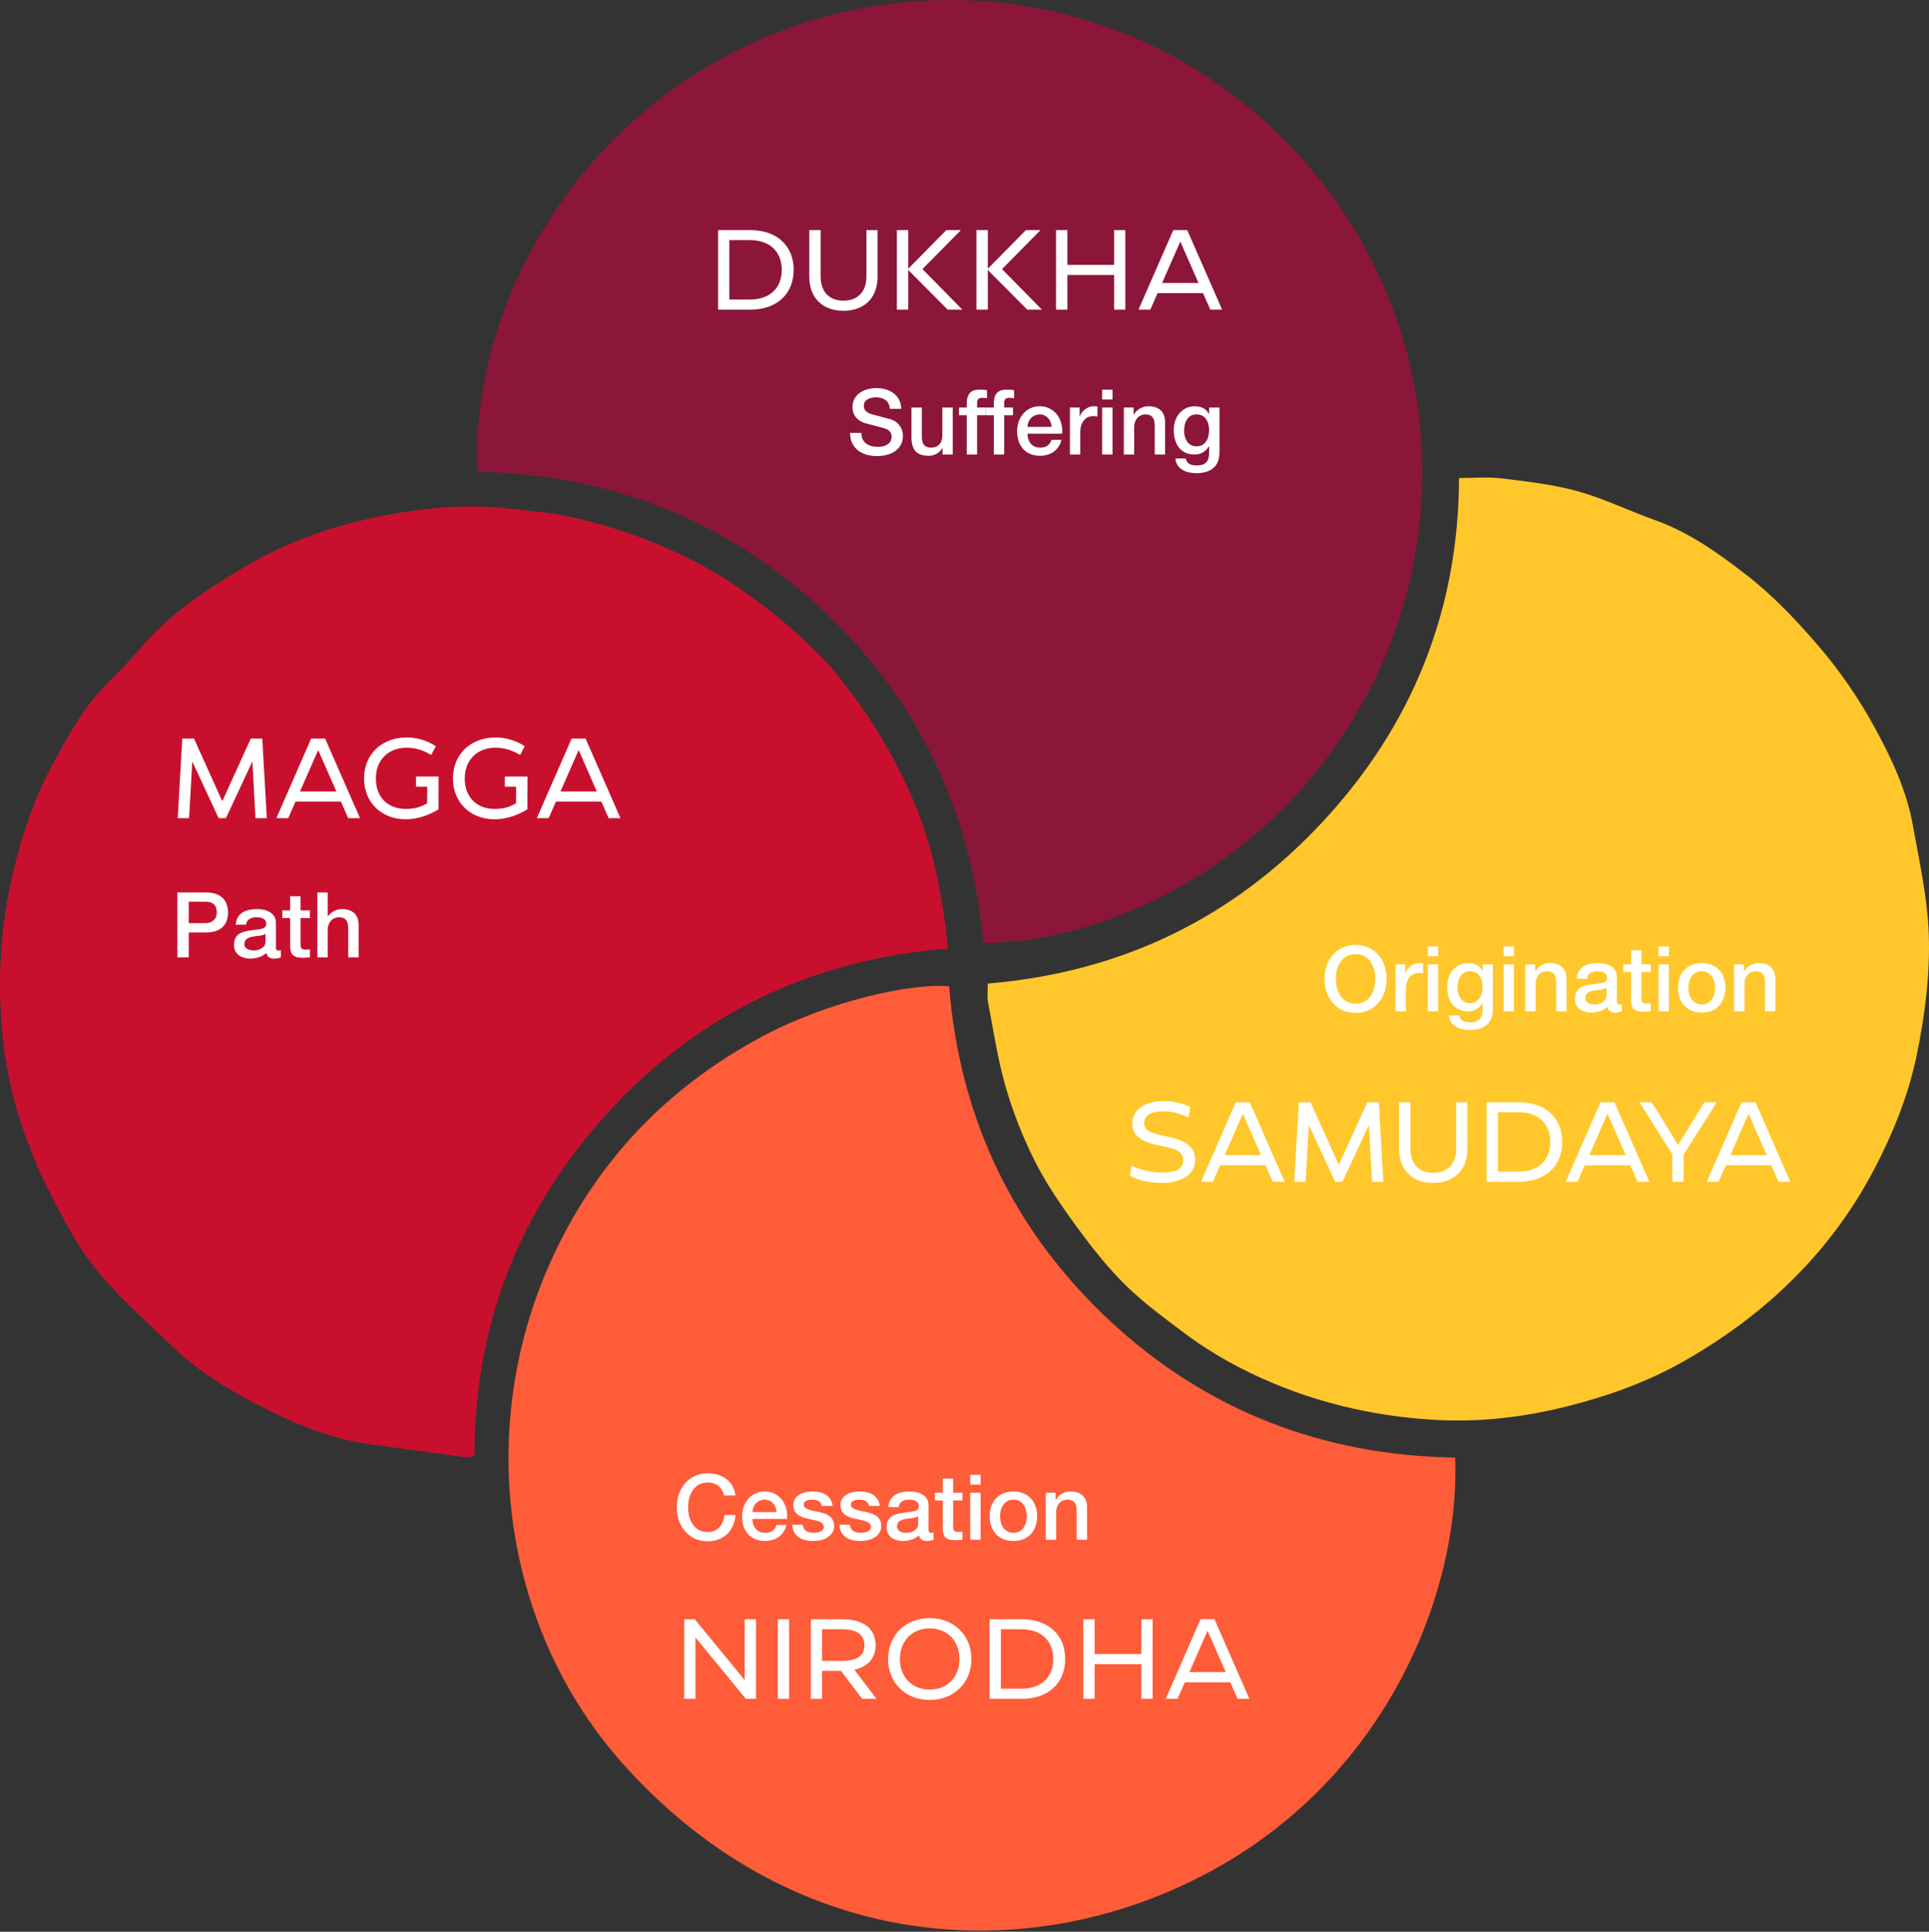 <svg width="679" height="680" viewBox="0 0 679 680" fill="none" xmlns="http://www.w3.org/2000/svg">
<rect x="0" y="0" width="679" height="680" fill="#333333" stroke="none"/>
<path d="M167.03 512.321C165.981 512.584 165.031 513.108 164.168 512.994C152.905 511.52 141.651 509.946 130.392 508.409C116.362 506.501 103.386 501.106 91.078 494.68C80.631 489.227 70.35 483.188 61.625 474.82C49.055 462.774 35.583 451.583 26.518 436.408C22.306 429.352 18.628 421.967 14.94 414.611C13.099 410.938 11.773 407.007 10.241 403.162C3.768 387.032 0.7 370.159 0.114 352.904C-0.439 337.7 1.024 322.49 4.464 307.67C7.742 293.554 12.402 280.082 19.32 267.521C24.448 258.213 29.629 248.758 37.314 241.078C41.66 236.732 45.901 232.271 49.923 227.61C60.084 215.775 72.822 207.412 86.098 199.545C99.594 191.55 114.13 186.121 129.185 182.767C146.064 179.013 163.362 176.976 180.808 179.218C186.632 179.967 192.553 180.234 198.292 181.408C212.261 184.251 225.843 188.746 238.751 194.798C257.923 203.772 274.215 216.38 289.047 231.131C292.658 234.728 295.759 238.864 298.874 242.924C306.896 253.438 313.747 264.795 319.306 276.795C327.774 294.856 331.772 313.828 333.651 333.893C286.747 337.595 246.77 356.315 215.089 390.477C183.56 424.457 166.987 465.231 167.03 512.321Z" fill="#C8102E"/>
<path d="M334.094 347.194C337.782 393.731 356.84 433.512 390.926 465.179C424.839 496.665 465.876 512.407 512.226 513.08C513.963 560.537 488.331 623.8 428.489 657.427C365.933 692.577 281.179 689.676 219.696 621.386C177.515 574.529 166.772 504.278 193.783 444.17C209.597 409.011 234.867 382.629 268.771 364.597C292.032 352.255 321.142 345.958 334.094 347.194Z" fill="#FF5C39"/>
<path d="M168.103 166.046C165.446 114.758 196.297 48.862 260.175 17.386C324.158 -14.142 400.744 -2.311 451.822 48.982C505.729 103.146 513.439 180.935 482.683 241.669C450.501 305.213 388.03 331.942 346.145 331.975C341.851 285.749 323.389 246.23 289.199 214.42C255.008 182.609 214.382 167.081 168.103 166.046Z" fill="#8B1639"/>
<path d="M347.7 346.22C394.928 342.28 434.285 323.031 465.8 289.041C497.19 255.17 513.433 214.692 513.572 168.279C518.848 168.279 523.662 167.802 528.361 168.379C537.367 169.495 546.489 170.473 555.214 172.883C564.517 175.459 573.313 179.8 582.444 183.044C594.371 187.27 604.599 194.56 614.321 202.054C624.225 209.687 633.022 219.042 641.151 228.617C648.267 237.109 654.524 246.284 659.832 256.009C665.805 266.829 671.091 278.211 673.314 290.543C675.608 303.252 678.475 316.032 678.924 328.856C679.401 343.038 677.588 357.245 674.692 371.347C671.72 385.83 666.172 399.293 659.469 412.059C652.504 425.271 643.681 437.416 633.27 448.124C621.267 460.527 607.738 470.608 592.825 479.104C579.773 486.536 565.8 491.507 551.321 495.133C536.027 498.949 520.413 500.734 504.675 499.794C485.368 498.644 466.544 494.546 448.688 487.142C437.396 482.462 426.543 476.561 416.725 469.138C409.741 463.891 402.599 458.667 396.374 452.575C390.239 446.578 384.815 439.761 379.725 432.83C374.248 425.368 368.862 417.702 364.654 409.502C360.284 400.95 356.73 392.005 354.04 382.787C351.178 372.974 349.708 362.75 347.767 352.68C347.395 350.791 347.7 348.792 347.7 346.22Z" fill="#FFC72C"/>
<path d="M303.212 152.384C303.212 153.259 303.362 154.005 303.66 154.624C303.959 155.243 304.375 155.755 304.908 156.16C305.442 156.544 306.05 156.832 306.732 157.024C307.436 157.195 308.194 157.28 309.004 157.28C309.879 157.28 310.626 157.184 311.244 156.992C311.863 156.779 312.364 156.512 312.748 156.192C313.132 155.872 313.41 155.509 313.58 155.104C313.751 154.677 313.836 154.251 313.836 153.824C313.836 152.949 313.634 152.309 313.228 151.904C312.844 151.477 312.418 151.179 311.948 151.008C311.138 150.709 310.188 150.432 309.1 150.176C308.034 149.899 306.711 149.547 305.132 149.12C304.151 148.864 303.33 148.533 302.668 148.128C302.028 147.701 301.516 147.232 301.132 146.72C300.748 146.208 300.471 145.664 300.3 145.088C300.151 144.512 300.076 143.925 300.076 143.328C300.076 142.176 300.311 141.184 300.78 140.352C301.271 139.499 301.911 138.795 302.7 138.24C303.49 137.685 304.386 137.28 305.388 137.024C306.391 136.747 307.404 136.608 308.428 136.608C309.623 136.608 310.743 136.768 311.788 137.088C312.855 137.387 313.783 137.845 314.572 138.464C315.383 139.083 316.023 139.851 316.492 140.768C316.962 141.664 317.196 142.709 317.196 143.904H313.196C313.09 142.432 312.588 141.397 311.692 140.8C310.796 140.181 309.655 139.872 308.268 139.872C307.799 139.872 307.319 139.925 306.828 140.032C306.338 140.117 305.89 140.277 305.484 140.512C305.079 140.725 304.738 141.024 304.46 141.408C304.204 141.792 304.076 142.272 304.076 142.848C304.076 143.659 304.322 144.299 304.812 144.768C305.324 145.216 305.986 145.557 306.796 145.792C306.882 145.813 307.212 145.909 307.788 146.08C308.386 146.229 309.047 146.4 309.772 146.592C310.498 146.784 311.202 146.976 311.884 147.168C312.588 147.339 313.09 147.467 313.388 147.552C314.135 147.787 314.786 148.107 315.34 148.512C315.895 148.917 316.354 149.387 316.716 149.92C317.1 150.432 317.378 150.987 317.548 151.584C317.74 152.181 317.836 152.779 317.836 153.376C317.836 154.656 317.57 155.755 317.036 156.672C316.524 157.568 315.842 158.304 314.988 158.88C314.135 159.456 313.164 159.872 312.076 160.128C310.988 160.405 309.879 160.544 308.748 160.544C307.447 160.544 306.22 160.384 305.068 160.064C303.916 159.744 302.914 159.253 302.06 158.592C301.207 157.931 300.524 157.088 300.012 156.064C299.5 155.019 299.234 153.792 299.212 152.384H303.212ZM335.354 160H331.77V157.696H331.706C331.258 158.528 330.586 159.2 329.69 159.712C328.816 160.203 327.92 160.448 327.002 160.448C324.826 160.448 323.248 159.915 322.266 158.848C321.306 157.76 320.826 156.128 320.826 153.952V143.456H324.474V153.6C324.474 155.051 324.752 156.075 325.306 156.672C325.861 157.269 326.64 157.568 327.642 157.568C328.41 157.568 329.05 157.451 329.562 157.216C330.074 156.981 330.49 156.672 330.81 156.288C331.13 155.883 331.354 155.403 331.482 154.848C331.632 154.293 331.706 153.696 331.706 153.056V143.456H335.354V160ZM337.569 143.456H340.289V142.08C340.289 141.035 340.417 140.192 340.673 139.552C340.929 138.891 341.271 138.389 341.697 138.048C342.124 137.685 342.604 137.451 343.137 137.344C343.692 137.216 344.268 137.152 344.865 137.152C346.039 137.152 346.892 137.227 347.425 137.376V140.224C347.191 140.16 346.935 140.117 346.657 140.096C346.401 140.053 346.092 140.032 345.729 140.032C345.239 140.032 344.812 140.149 344.449 140.384C344.108 140.619 343.937 141.077 343.937 141.76V143.456H347.041V146.176H343.937V160H340.289V146.176H337.569V143.456ZM347.101 143.456H349.821V142.08C349.821 141.035 349.949 140.192 350.205 139.552C350.461 138.891 350.802 138.389 351.229 138.048C351.655 137.685 352.135 137.451 352.669 137.344C353.223 137.216 353.799 137.152 354.397 137.152C355.57 137.152 356.423 137.227 356.957 137.376V140.224C356.722 140.16 356.466 140.117 356.189 140.096C355.933 140.053 355.623 140.032 355.26 140.032C354.77 140.032 354.343 140.149 353.981 140.384C353.639 140.619 353.469 141.077 353.469 141.76V143.456H356.573V146.176H353.469V160H349.821V146.176H347.101V143.456ZM370.186 150.272C370.144 149.696 370.016 149.141 369.802 148.608C369.61 148.075 369.333 147.616 368.97 147.232C368.629 146.827 368.202 146.507 367.69 146.272C367.2 146.016 366.645 145.888 366.026 145.888C365.386 145.888 364.8 146.005 364.266 146.24C363.754 146.453 363.306 146.763 362.922 147.168C362.56 147.552 362.261 148.011 362.026 148.544C361.813 149.077 361.696 149.653 361.674 150.272H370.186ZM361.674 152.672C361.674 153.312 361.76 153.931 361.93 154.528C362.122 155.125 362.4 155.648 362.762 156.096C363.125 156.544 363.584 156.907 364.138 157.184C364.693 157.44 365.354 157.568 366.122 157.568C367.189 157.568 368.042 157.344 368.682 156.896C369.344 156.427 369.834 155.733 370.154 154.816H373.61C373.418 155.712 373.088 156.512 372.618 157.216C372.149 157.92 371.584 158.517 370.922 159.008C370.261 159.477 369.514 159.829 368.682 160.064C367.872 160.32 367.018 160.448 366.122 160.448C364.821 160.448 363.669 160.235 362.666 159.808C361.664 159.381 360.81 158.784 360.106 158.016C359.424 157.248 358.901 156.331 358.538 155.264C358.197 154.197 358.026 153.024 358.026 151.744C358.026 150.571 358.208 149.461 358.57 148.416C358.954 147.349 359.488 146.421 360.17 145.632C360.874 144.821 361.717 144.181 362.698 143.712C363.68 143.243 364.789 143.008 366.026 143.008C367.328 143.008 368.49 143.285 369.514 143.84C370.56 144.373 371.424 145.088 372.106 145.984C372.789 146.88 373.28 147.915 373.578 149.088C373.898 150.24 373.984 151.435 373.834 152.672H361.674ZM376.608 143.456H380.032V146.656H380.096C380.202 146.208 380.405 145.771 380.704 145.344C381.024 144.917 381.397 144.533 381.824 144.192C382.272 143.829 382.762 143.541 383.296 143.328C383.829 143.115 384.373 143.008 384.928 143.008C385.354 143.008 385.642 143.019 385.792 143.04C385.962 143.061 386.133 143.083 386.304 143.104V146.624C386.048 146.581 385.781 146.549 385.504 146.528C385.248 146.485 384.992 146.464 384.736 146.464C384.117 146.464 383.53 146.592 382.976 146.848C382.442 147.083 381.973 147.445 381.568 147.936C381.162 148.405 380.842 148.992 380.608 149.696C380.373 150.4 380.256 151.211 380.256 152.128V160H376.608V143.456ZM387.954 137.152H391.602V140.608H387.954V137.152ZM387.954 143.456H391.602V160H387.954V143.456ZM395.576 143.456H399.032V145.888L399.096 145.952C399.651 145.035 400.376 144.32 401.272 143.808C402.168 143.275 403.16 143.008 404.248 143.008C406.062 143.008 407.491 143.477 408.536 144.416C409.582 145.355 410.104 146.763 410.104 148.64V160H406.456V149.6C406.414 148.299 406.136 147.36 405.624 146.784C405.112 146.187 404.312 145.888 403.224 145.888C402.606 145.888 402.051 146.005 401.56 146.24C401.07 146.453 400.654 146.763 400.312 147.168C399.971 147.552 399.704 148.011 399.512 148.544C399.32 149.077 399.224 149.643 399.224 150.24V160H395.576V143.456ZM429.247 159.136C429.247 161.632 428.543 163.488 427.135 164.704C425.749 165.941 423.743 166.56 421.119 166.56C420.287 166.56 419.445 166.475 418.591 166.304C417.759 166.133 416.991 165.845 416.287 165.44C415.605 165.035 415.029 164.501 414.559 163.84C414.09 163.179 413.813 162.368 413.727 161.408H417.375C417.482 161.92 417.663 162.336 417.919 162.656C418.175 162.976 418.474 163.221 418.815 163.392C419.178 163.584 419.573 163.701 419.999 163.744C420.426 163.808 420.874 163.84 421.343 163.84C422.815 163.84 423.893 163.477 424.575 162.752C425.258 162.027 425.599 160.981 425.599 159.616V157.088H425.535C425.023 158.005 424.319 158.72 423.423 159.232C422.549 159.744 421.599 160 420.575 160C419.253 160 418.122 159.776 417.183 159.328C416.266 158.859 415.498 158.229 414.879 157.44C414.282 156.629 413.845 155.701 413.567 154.656C413.29 153.611 413.151 152.491 413.151 151.296C413.151 150.187 413.322 149.131 413.663 148.128C414.005 147.125 414.495 146.251 415.135 145.504C415.775 144.736 416.554 144.128 417.471 143.68C418.41 143.232 419.466 143.008 420.639 143.008C421.685 143.008 422.645 143.232 423.519 143.68C424.394 144.107 425.066 144.789 425.535 145.728H425.599V143.456H429.247V159.136ZM421.151 157.12C421.962 157.12 422.645 156.96 423.199 156.64C423.775 156.299 424.234 155.861 424.575 155.328C424.938 154.773 425.194 154.155 425.343 153.472C425.514 152.768 425.599 152.064 425.599 151.36C425.599 150.656 425.514 149.973 425.343 149.312C425.173 148.651 424.906 148.064 424.543 147.552C424.202 147.04 423.743 146.635 423.167 146.336C422.613 146.037 421.941 145.888 421.151 145.888C420.341 145.888 419.658 146.059 419.103 146.4C418.549 146.741 418.101 147.189 417.759 147.744C417.418 148.277 417.173 148.896 417.023 149.6C416.874 150.283 416.799 150.965 416.799 151.648C416.799 152.331 416.885 153.003 417.055 153.664C417.226 154.304 417.482 154.88 417.823 155.392C418.186 155.904 418.634 156.32 419.167 156.64C419.722 156.96 420.383 157.12 421.151 157.12Z" fill="white"/>
<path d="M264.13 109C273.41 109 279.37 103.52 279.37 94.96C279.37 86.48 273.41 81 264.13 81H252.77V109H264.13ZM256.73 84.52H263.93C270.85 84.52 275.17 88.44 275.17 95C275.17 101.52 270.85 105.44 263.97 105.44H256.73V84.52ZM296.898 109.4C304.298 109.4 308.898 104.84 308.898 97.4V81H304.978V97.28C304.978 102.76 301.858 105.84 296.898 105.84C291.898 105.84 288.858 102.76 288.858 97.28V81H284.858V97.4C284.858 104.84 289.538 109.4 296.898 109.4ZM324.699 94.72L338.259 81H333.099L319.699 94.6V81H315.699V109H319.699V95.04L333.579 109H338.739L324.699 94.72ZM352.707 94.72L366.267 81H361.107L347.707 94.6V81H343.707V109H347.707V95.04L361.587 109H366.747L352.707 94.72ZM392.155 93.24H375.715V81H371.715V109H375.715V96.8H392.155V109H396.115V81H392.155V93.24ZM430.185 109L417.905 81H412.985L400.745 109H404.905L407.465 103.2H423.465L426.025 109H430.185ZM415.465 85.04L421.865 99.6H409.065L415.465 85.04Z" fill="white"/>
<path d="M477.16 335.872C475.944 335.872 474.888 336.117 473.992 336.608C473.117 337.099 472.403 337.76 471.848 338.592C471.293 339.403 470.877 340.331 470.6 341.376C470.344 342.421 470.216 343.488 470.216 344.576C470.216 345.664 470.344 346.731 470.6 347.776C470.877 348.821 471.293 349.76 471.848 350.592C472.403 351.403 473.117 352.053 473.992 352.544C474.888 353.035 475.944 353.28 477.16 353.28C478.376 353.28 479.421 353.035 480.296 352.544C481.192 352.053 481.917 351.403 482.472 350.592C483.027 349.76 483.432 348.821 483.688 347.776C483.965 346.731 484.104 345.664 484.104 344.576C484.104 343.488 483.965 342.421 483.688 341.376C483.432 340.331 483.027 339.403 482.472 338.592C481.917 337.76 481.192 337.099 480.296 336.608C479.421 336.117 478.376 335.872 477.16 335.872ZM477.16 332.608C478.867 332.608 480.392 332.928 481.736 333.568C483.101 334.208 484.253 335.072 485.192 336.16C486.131 337.248 486.845 338.517 487.336 339.968C487.848 341.419 488.104 342.955 488.104 344.576C488.104 346.219 487.848 347.765 487.336 349.216C486.845 350.667 486.131 351.936 485.192 353.024C484.253 354.112 483.101 354.976 481.736 355.616C480.392 356.235 478.867 356.544 477.16 356.544C475.453 356.544 473.917 356.235 472.552 355.616C471.208 354.976 470.067 354.112 469.128 353.024C468.189 351.936 467.464 350.667 466.952 349.216C466.461 347.765 466.216 346.219 466.216 344.576C466.216 342.955 466.461 341.419 466.952 339.968C467.464 338.517 468.189 337.248 469.128 336.16C470.067 335.072 471.208 334.208 472.552 333.568C473.917 332.928 475.453 332.608 477.16 332.608ZM491.233 339.456H494.657V342.656H494.721C494.827 342.208 495.03 341.771 495.329 341.344C495.649 340.917 496.022 340.533 496.449 340.192C496.897 339.829 497.387 339.541 497.921 339.328C498.454 339.115 498.998 339.008 499.553 339.008C499.979 339.008 500.267 339.019 500.417 339.04C500.587 339.061 500.758 339.083 500.929 339.104V342.624C500.673 342.581 500.406 342.549 500.129 342.528C499.873 342.485 499.617 342.464 499.361 342.464C498.742 342.464 498.155 342.592 497.601 342.848C497.067 343.083 496.598 343.445 496.193 343.936C495.787 344.405 495.467 344.992 495.233 345.696C494.998 346.4 494.881 347.211 494.881 348.128V356H491.233V339.456ZM502.579 333.152H506.227V336.608H502.579V333.152ZM502.579 339.456H506.227V356H502.579V339.456ZM525.497 355.136C525.497 357.632 524.793 359.488 523.385 360.704C521.999 361.941 519.993 362.56 517.369 362.56C516.537 362.56 515.695 362.475 514.841 362.304C514.009 362.133 513.241 361.845 512.537 361.44C511.855 361.035 511.279 360.501 510.809 359.84C510.34 359.179 510.063 358.368 509.977 357.408H513.625C513.732 357.92 513.913 358.336 514.169 358.656C514.425 358.976 514.724 359.221 515.065 359.392C515.428 359.584 515.823 359.701 516.249 359.744C516.676 359.808 517.124 359.84 517.593 359.84C519.065 359.84 520.143 359.477 520.825 358.752C521.508 358.027 521.849 356.981 521.849 355.616V353.088H521.785C521.273 354.005 520.569 354.72 519.673 355.232C518.799 355.744 517.849 356 516.825 356C515.503 356 514.372 355.776 513.433 355.328C512.516 354.859 511.748 354.229 511.129 353.44C510.532 352.629 510.095 351.701 509.817 350.656C509.54 349.611 509.401 348.491 509.401 347.296C509.401 346.187 509.572 345.131 509.913 344.128C510.255 343.125 510.745 342.251 511.385 341.504C512.025 340.736 512.804 340.128 513.721 339.68C514.66 339.232 515.716 339.008 516.889 339.008C517.935 339.008 518.895 339.232 519.769 339.68C520.644 340.107 521.316 340.789 521.785 341.728H521.849V339.456H525.497V355.136ZM517.401 353.12C518.212 353.12 518.895 352.96 519.449 352.64C520.025 352.299 520.484 351.861 520.825 351.328C521.188 350.773 521.444 350.155 521.593 349.472C521.764 348.768 521.849 348.064 521.849 347.36C521.849 346.656 521.764 345.973 521.593 345.312C521.423 344.651 521.156 344.064 520.793 343.552C520.452 343.04 519.993 342.635 519.417 342.336C518.863 342.037 518.191 341.888 517.401 341.888C516.591 341.888 515.908 342.059 515.353 342.4C514.799 342.741 514.351 343.189 514.009 343.744C513.668 344.277 513.423 344.896 513.273 345.6C513.124 346.283 513.049 346.965 513.049 347.648C513.049 348.331 513.135 349.003 513.305 349.664C513.476 350.304 513.732 350.88 514.073 351.392C514.436 351.904 514.884 352.32 515.417 352.64C515.972 352.96 516.633 353.12 517.401 353.12ZM529.266 333.152H532.914V336.608H529.266V333.152ZM529.266 339.456H532.914V356H529.266V339.456ZM536.889 339.456H540.345V341.888L540.409 341.952C540.963 341.035 541.689 340.32 542.585 339.808C543.481 339.275 544.473 339.008 545.561 339.008C547.374 339.008 548.803 339.477 549.849 340.416C550.894 341.355 551.417 342.763 551.417 344.64V356H547.769V345.6C547.726 344.299 547.449 343.36 546.937 342.784C546.425 342.187 545.625 341.888 544.537 341.888C543.918 341.888 543.363 342.005 542.873 342.24C542.382 342.453 541.966 342.763 541.625 343.168C541.283 343.552 541.017 344.011 540.825 344.544C540.633 345.077 540.537 345.643 540.537 346.24V356H536.889V339.456ZM569.12 352.32C569.12 352.768 569.173 353.088 569.28 353.28C569.408 353.472 569.642 353.568 569.984 353.568C570.09 353.568 570.218 353.568 570.368 353.568C570.517 353.568 570.688 353.547 570.88 353.504V356.032C570.752 356.075 570.581 356.117 570.368 356.16C570.176 356.224 569.973 356.277 569.76 356.32C569.546 356.363 569.333 356.395 569.12 356.416C568.906 356.437 568.725 356.448 568.576 356.448C567.829 356.448 567.21 356.299 566.72 356C566.229 355.701 565.909 355.179 565.76 354.432C565.034 355.136 564.138 355.648 563.072 355.968C562.026 356.288 561.013 356.448 560.032 356.448C559.285 356.448 558.57 356.341 557.888 356.128C557.205 355.936 556.597 355.648 556.064 355.264C555.552 354.859 555.136 354.357 554.816 353.76C554.517 353.141 554.368 352.427 554.368 351.616C554.368 350.592 554.549 349.76 554.912 349.12C555.296 348.48 555.786 347.979 556.384 347.616C557.002 347.253 557.685 346.997 558.432 346.848C559.2 346.677 559.968 346.549 560.736 346.464C561.397 346.336 562.026 346.251 562.624 346.208C563.221 346.144 563.744 346.048 564.192 345.92C564.661 345.792 565.024 345.6 565.28 345.344C565.557 345.067 565.696 344.661 565.696 344.128C565.696 343.659 565.578 343.275 565.344 342.976C565.13 342.677 564.853 342.453 564.512 342.304C564.192 342.133 563.829 342.027 563.424 341.984C563.018 341.92 562.634 341.888 562.272 341.888C561.248 341.888 560.405 342.101 559.744 342.528C559.082 342.955 558.709 343.616 558.624 344.512H554.976C555.04 343.445 555.296 342.56 555.744 341.856C556.192 341.152 556.757 340.587 557.44 340.16C558.144 339.733 558.933 339.435 559.808 339.264C560.682 339.093 561.578 339.008 562.496 339.008C563.306 339.008 564.106 339.093 564.896 339.264C565.685 339.435 566.389 339.712 567.008 340.096C567.648 340.48 568.16 340.981 568.544 341.6C568.928 342.197 569.12 342.933 569.12 343.808V352.32ZM565.472 347.712C564.917 348.075 564.234 348.299 563.424 348.384C562.613 348.448 561.802 348.555 560.992 348.704C560.608 348.768 560.234 348.864 559.872 348.992C559.509 349.099 559.189 349.259 558.912 349.472C558.634 349.664 558.41 349.931 558.24 350.272C558.09 350.592 558.016 350.987 558.016 351.456C558.016 351.861 558.133 352.203 558.368 352.48C558.602 352.757 558.88 352.981 559.2 353.152C559.541 353.301 559.904 353.408 560.288 353.472C560.693 353.536 561.056 353.568 561.376 353.568C561.781 353.568 562.218 353.515 562.688 353.408C563.157 353.301 563.594 353.12 564 352.864C564.426 352.608 564.778 352.288 565.056 351.904C565.333 351.499 565.472 351.008 565.472 350.432V347.712ZM571.381 339.456H574.133V334.496H577.781V339.456H581.077V342.176H577.781V351.008C577.781 351.392 577.792 351.723 577.813 352C577.856 352.277 577.93 352.512 578.037 352.704C578.165 352.896 578.346 353.045 578.581 353.152C578.816 353.237 579.136 353.28 579.541 353.28C579.797 353.28 580.053 353.28 580.309 353.28C580.565 353.259 580.821 353.216 581.077 353.152V355.968C580.672 356.011 580.277 356.053 579.893 356.096C579.509 356.139 579.114 356.16 578.709 356.16C577.749 356.16 576.97 356.075 576.373 355.904C575.797 355.712 575.338 355.445 574.997 355.104C574.677 354.741 574.453 354.293 574.325 353.76C574.218 353.227 574.154 352.619 574.133 351.936V342.176H571.381V339.456ZM583.797 333.152H587.445V336.608H583.797V333.152ZM583.797 339.456H587.445V356H583.797V339.456ZM599.004 356.448C597.681 356.448 596.497 356.235 595.452 355.808C594.428 355.36 593.553 354.752 592.828 353.984C592.124 353.216 591.58 352.299 591.196 351.232C590.833 350.165 590.652 348.992 590.652 347.712C590.652 346.453 590.833 345.291 591.196 344.224C591.58 343.157 592.124 342.24 592.828 341.472C593.553 340.704 594.428 340.107 595.452 339.68C596.497 339.232 597.681 339.008 599.004 339.008C600.327 339.008 601.5 339.232 602.524 339.68C603.569 340.107 604.444 340.704 605.148 341.472C605.873 342.24 606.417 343.157 606.78 344.224C607.164 345.291 607.356 346.453 607.356 347.712C607.356 348.992 607.164 350.165 606.78 351.232C606.417 352.299 605.873 353.216 605.148 353.984C604.444 354.752 603.569 355.36 602.524 355.808C601.5 356.235 600.327 356.448 599.004 356.448ZM599.004 353.568C599.815 353.568 600.519 353.397 601.116 353.056C601.713 352.715 602.204 352.267 602.588 351.712C602.972 351.157 603.249 350.539 603.42 349.856C603.612 349.152 603.708 348.437 603.708 347.712C603.708 347.008 603.612 346.304 603.42 345.6C603.249 344.896 602.972 344.277 602.588 343.744C602.204 343.189 601.713 342.741 601.116 342.4C600.519 342.059 599.815 341.888 599.004 341.888C598.193 341.888 597.489 342.059 596.892 342.4C596.295 342.741 595.804 343.189 595.42 343.744C595.036 344.277 594.748 344.896 594.556 345.6C594.385 346.304 594.3 347.008 594.3 347.712C594.3 348.437 594.385 349.152 594.556 349.856C594.748 350.539 595.036 351.157 595.42 351.712C595.804 352.267 596.295 352.715 596.892 353.056C597.489 353.397 598.193 353.568 599.004 353.568ZM610.389 339.456H613.845V341.888L613.909 341.952C614.463 341.035 615.189 340.32 616.085 339.808C616.981 339.275 617.973 339.008 619.061 339.008C620.874 339.008 622.303 339.477 623.349 340.416C624.394 341.355 624.917 342.763 624.917 344.64V356H621.269V345.6C621.226 344.299 620.949 343.36 620.437 342.784C619.925 342.187 619.125 341.888 618.037 341.888C617.418 341.888 616.863 342.005 616.373 342.24C615.882 342.453 615.466 342.763 615.125 343.168C614.783 343.552 614.517 344.011 614.325 344.544C614.133 345.077 614.037 345.643 614.037 346.24V356H610.389V339.456Z" fill="white"/>
<path d="M409.14 416.4C415.22 416.4 420.7 413.8 420.7 408.36C420.7 403.28 416.74 401.2 409.94 399.88C404.98 398.8 402.78 398 402.78 395.4C402.78 392.12 405.78 391.2 409.54 391.2C412.42 391.2 415.18 391.88 418.3 393.36L419.02 389.68C416.02 388.24 412.82 387.6 409.54 387.6C403.62 387.6 398.58 390.2 398.58 395.56C398.58 400.12 402.18 402.12 408.9 403.4C413.74 404.4 416.46 405.16 416.46 408.48C416.46 411.92 413.02 412.76 409.1 412.76C405.78 412.76 401.38 411.96 398.18 410.24L397.78 413.88C400.66 415.56 404.78 416.4 409.14 416.4ZM452.197 416L439.917 388H434.997L422.757 416H426.917L429.477 410.2H445.477L448.037 416H452.197ZM437.477 392.04L443.877 406.6H431.077L437.477 392.04ZM481.292 388L471.252 410.04L461.292 388H457.172L455.572 416H459.572L460.692 396.04L469.972 416H472.532L481.852 396.04L482.932 416H486.932L485.332 388H481.292ZM504.496 416.4C511.896 416.4 516.496 411.84 516.496 404.4V388H512.576V404.28C512.576 409.76 509.456 412.84 504.496 412.84C499.496 412.84 496.456 409.76 496.456 404.28V388H492.456V404.4C492.456 411.84 497.136 416.4 504.496 416.4ZM534.657 416C543.937 416 549.897 410.52 549.897 401.96C549.897 393.48 543.937 388 534.657 388H523.297V416H534.657ZM527.257 391.52H534.457C541.377 391.52 545.697 395.44 545.697 402C545.697 408.52 541.377 412.44 534.497 412.44H527.257V391.52ZM580.556 416L568.276 388H563.356L551.116 416H555.276L557.836 410.2H573.836L576.396 416H580.556ZM565.836 392.04L572.236 406.6H559.436L565.836 392.04ZM599.929 388L590.689 403L581.409 388H577.049L588.649 406.32V416H592.649V406.44L604.289 388H599.929ZM630.205 416L617.925 388H613.005L600.765 416H604.925L607.485 410.2H623.485L626.045 416H630.205ZM615.485 392.04L621.885 406.6H609.085L615.485 392.04Z" fill="white"/>
<path d="M254.856 526.416C254.685 525.755 254.451 525.147 254.152 524.592C253.853 524.037 253.469 523.557 253 523.152C252.531 522.747 251.976 522.437 251.336 522.224C250.717 521.989 249.992 521.872 249.16 521.872C247.944 521.872 246.888 522.117 245.992 522.608C245.117 523.099 244.403 523.76 243.848 524.592C243.293 525.403 242.877 526.331 242.6 527.376C242.344 528.421 242.216 529.488 242.216 530.576C242.216 531.664 242.344 532.731 242.6 533.776C242.877 534.821 243.293 535.76 243.848 536.592C244.403 537.403 245.117 538.053 245.992 538.544C246.888 539.035 247.944 539.28 249.16 539.28C250.056 539.28 250.845 539.131 251.528 538.832C252.211 538.512 252.797 538.085 253.288 537.552C253.779 536.997 254.163 536.357 254.44 535.632C254.717 534.907 254.899 534.128 254.984 533.296H258.888C258.803 534.661 258.504 535.909 257.992 537.04C257.501 538.171 256.829 539.152 255.976 539.984C255.123 540.795 254.12 541.424 252.968 541.872C251.816 542.32 250.547 542.544 249.16 542.544C247.453 542.544 245.917 542.235 244.552 541.616C243.208 540.976 242.067 540.112 241.128 539.024C240.189 537.936 239.464 536.667 238.952 535.216C238.461 533.765 238.216 532.219 238.216 530.576C238.216 528.955 238.461 527.419 238.952 525.968C239.464 524.517 240.189 523.248 241.128 522.16C242.067 521.072 243.208 520.208 244.552 519.568C245.917 518.928 247.453 518.608 249.16 518.608C250.44 518.608 251.645 518.789 252.776 519.152C253.907 519.493 254.899 520.005 255.752 520.688C256.627 521.349 257.331 522.16 257.864 523.12C258.397 524.08 258.728 525.179 258.856 526.416H254.856ZM273.374 532.272C273.331 531.696 273.203 531.141 272.99 530.608C272.798 530.075 272.52 529.616 272.158 529.232C271.816 528.827 271.39 528.507 270.878 528.272C270.387 528.016 269.832 527.888 269.214 527.888C268.574 527.888 267.987 528.005 267.454 528.24C266.942 528.453 266.494 528.763 266.11 529.168C265.747 529.552 265.448 530.011 265.214 530.544C265 531.077 264.883 531.653 264.862 532.272H273.374ZM264.862 534.672C264.862 535.312 264.947 535.931 265.118 536.528C265.31 537.125 265.587 537.648 265.95 538.096C266.312 538.544 266.771 538.907 267.326 539.184C267.88 539.44 268.542 539.568 269.31 539.568C270.376 539.568 271.23 539.344 271.87 538.896C272.531 538.427 273.022 537.733 273.342 536.816H276.798C276.606 537.712 276.275 538.512 275.806 539.216C275.336 539.92 274.771 540.517 274.11 541.008C273.448 541.477 272.702 541.829 271.87 542.064C271.059 542.32 270.206 542.448 269.31 542.448C268.008 542.448 266.856 542.235 265.854 541.808C264.851 541.381 263.998 540.784 263.294 540.016C262.611 539.248 262.088 538.331 261.726 537.264C261.384 536.197 261.214 535.024 261.214 533.744C261.214 532.571 261.395 531.461 261.758 530.416C262.142 529.349 262.675 528.421 263.358 527.632C264.062 526.821 264.904 526.181 265.886 525.712C266.867 525.243 267.976 525.008 269.214 525.008C270.515 525.008 271.678 525.285 272.702 525.84C273.747 526.373 274.611 527.088 275.294 527.984C275.976 528.88 276.467 529.915 276.766 531.088C277.086 532.24 277.171 533.435 277.022 534.672H264.862ZM282.547 536.688C282.654 537.755 283.059 538.501 283.763 538.928C284.467 539.355 285.31 539.568 286.291 539.568C286.632 539.568 287.016 539.547 287.443 539.504C287.891 539.44 288.307 539.333 288.691 539.184C289.075 539.035 289.384 538.821 289.619 538.544C289.875 538.245 289.992 537.861 289.971 537.392C289.95 536.923 289.779 536.539 289.459 536.24C289.139 535.941 288.723 535.707 288.211 535.536C287.72 535.344 287.155 535.184 286.515 535.056C285.875 534.928 285.224 534.789 284.563 534.64C283.88 534.491 283.219 534.309 282.579 534.096C281.96 533.883 281.395 533.595 280.883 533.232C280.392 532.869 279.998 532.411 279.699 531.856C279.4 531.28 279.251 530.576 279.251 529.744C279.251 528.848 279.464 528.101 279.891 527.504C280.339 526.885 280.894 526.395 281.555 526.032C282.238 525.648 282.984 525.381 283.795 525.232C284.627 525.083 285.416 525.008 286.163 525.008C287.016 525.008 287.827 525.104 288.595 525.296C289.384 525.467 290.088 525.755 290.707 526.16C291.347 526.565 291.87 527.099 292.275 527.76C292.702 528.4 292.968 529.179 293.075 530.096H289.267C289.096 529.221 288.691 528.635 288.051 528.336C287.432 528.037 286.718 527.888 285.907 527.888C285.651 527.888 285.342 527.909 284.979 527.952C284.638 527.995 284.307 528.08 283.987 528.208C283.688 528.315 283.432 528.485 283.219 528.72C283.006 528.933 282.899 529.221 282.899 529.584C282.899 530.032 283.048 530.395 283.347 530.672C283.667 530.949 284.072 531.184 284.563 531.376C285.075 531.547 285.651 531.696 286.291 531.824C286.931 531.952 287.592 532.091 288.275 532.24C288.936 532.389 289.587 532.571 290.227 532.784C290.867 532.997 291.432 533.285 291.923 533.648C292.435 534.011 292.84 534.469 293.139 535.024C293.459 535.579 293.619 536.261 293.619 537.072C293.619 538.053 293.395 538.885 292.947 539.568C292.499 540.251 291.912 540.805 291.187 541.232C290.483 541.659 289.694 541.968 288.819 542.16C287.944 542.352 287.08 542.448 286.227 542.448C285.182 542.448 284.211 542.331 283.315 542.096C282.44 541.861 281.672 541.509 281.011 541.04C280.371 540.549 279.859 539.952 279.475 539.248C279.112 538.523 278.92 537.669 278.899 536.688H282.547ZM299.141 536.688C299.247 537.755 299.653 538.501 300.357 538.928C301.061 539.355 301.903 539.568 302.885 539.568C303.226 539.568 303.61 539.547 304.037 539.504C304.485 539.44 304.901 539.333 305.285 539.184C305.669 539.035 305.978 538.821 306.213 538.544C306.469 538.245 306.586 537.861 306.565 537.392C306.543 536.923 306.373 536.539 306.053 536.24C305.733 535.941 305.317 535.707 304.805 535.536C304.314 535.344 303.749 535.184 303.109 535.056C302.469 534.928 301.818 534.789 301.157 534.64C300.474 534.491 299.813 534.309 299.173 534.096C298.554 533.883 297.989 533.595 297.477 533.232C296.986 532.869 296.591 532.411 296.293 531.856C295.994 531.28 295.845 530.576 295.845 529.744C295.845 528.848 296.058 528.101 296.485 527.504C296.933 526.885 297.487 526.395 298.149 526.032C298.831 525.648 299.578 525.381 300.389 525.232C301.221 525.083 302.01 525.008 302.757 525.008C303.61 525.008 304.421 525.104 305.189 525.296C305.978 525.467 306.682 525.755 307.301 526.16C307.941 526.565 308.463 527.099 308.869 527.76C309.295 528.4 309.562 529.179 309.669 530.096H305.861C305.69 529.221 305.285 528.635 304.645 528.336C304.026 528.037 303.311 527.888 302.501 527.888C302.245 527.888 301.935 527.909 301.573 527.952C301.231 527.995 300.901 528.08 300.581 528.208C300.282 528.315 300.026 528.485 299.813 528.72C299.599 528.933 299.493 529.221 299.493 529.584C299.493 530.032 299.642 530.395 299.941 530.672C300.261 530.949 300.666 531.184 301.157 531.376C301.669 531.547 302.245 531.696 302.885 531.824C303.525 531.952 304.186 532.091 304.869 532.24C305.53 532.389 306.181 532.571 306.821 532.784C307.461 532.997 308.026 533.285 308.517 533.648C309.029 534.011 309.434 534.469 309.733 535.024C310.053 535.579 310.213 536.261 310.213 537.072C310.213 538.053 309.989 538.885 309.541 539.568C309.093 540.251 308.506 540.805 307.781 541.232C307.077 541.659 306.287 541.968 305.413 542.16C304.538 542.352 303.674 542.448 302.821 542.448C301.775 542.448 300.805 542.331 299.909 542.096C299.034 541.861 298.266 541.509 297.605 541.04C296.965 540.549 296.453 539.952 296.069 539.248C295.706 538.523 295.514 537.669 295.493 536.688H299.141ZM326.839 538.32C326.839 538.768 326.892 539.088 326.999 539.28C327.127 539.472 327.361 539.568 327.703 539.568C327.809 539.568 327.937 539.568 328.087 539.568C328.236 539.568 328.407 539.547 328.599 539.504V542.032C328.471 542.075 328.3 542.117 328.087 542.16C327.895 542.224 327.692 542.277 327.479 542.32C327.265 542.363 327.052 542.395 326.839 542.416C326.625 542.437 326.444 542.448 326.295 542.448C325.548 542.448 324.929 542.299 324.439 542C323.948 541.701 323.628 541.179 323.479 540.432C322.753 541.136 321.857 541.648 320.791 541.968C319.745 542.288 318.732 542.448 317.751 542.448C317.004 542.448 316.289 542.341 315.607 542.128C314.924 541.936 314.316 541.648 313.783 541.264C313.271 540.859 312.855 540.357 312.535 539.76C312.236 539.141 312.087 538.427 312.087 537.616C312.087 536.592 312.268 535.76 312.631 535.12C313.015 534.48 313.505 533.979 314.103 533.616C314.721 533.253 315.404 532.997 316.151 532.848C316.919 532.677 317.687 532.549 318.455 532.464C319.116 532.336 319.745 532.251 320.343 532.208C320.94 532.144 321.463 532.048 321.911 531.92C322.38 531.792 322.743 531.6 322.999 531.344C323.276 531.067 323.415 530.661 323.415 530.128C323.415 529.659 323.297 529.275 323.063 528.976C322.849 528.677 322.572 528.453 322.231 528.304C321.911 528.133 321.548 528.027 321.143 527.984C320.737 527.92 320.353 527.888 319.991 527.888C318.967 527.888 318.124 528.101 317.463 528.528C316.801 528.955 316.428 529.616 316.343 530.512H312.695C312.759 529.445 313.015 528.56 313.463 527.856C313.911 527.152 314.476 526.587 315.159 526.16C315.863 525.733 316.652 525.435 317.527 525.264C318.401 525.093 319.297 525.008 320.215 525.008C321.025 525.008 321.825 525.093 322.615 525.264C323.404 525.435 324.108 525.712 324.727 526.096C325.367 526.48 325.879 526.981 326.263 527.6C326.647 528.197 326.839 528.933 326.839 529.808V538.32ZM323.191 533.712C322.636 534.075 321.953 534.299 321.143 534.384C320.332 534.448 319.521 534.555 318.711 534.704C318.327 534.768 317.953 534.864 317.591 534.992C317.228 535.099 316.908 535.259 316.631 535.472C316.353 535.664 316.129 535.931 315.959 536.272C315.809 536.592 315.735 536.987 315.735 537.456C315.735 537.861 315.852 538.203 316.087 538.48C316.321 538.757 316.599 538.981 316.919 539.152C317.26 539.301 317.623 539.408 318.007 539.472C318.412 539.536 318.775 539.568 319.095 539.568C319.5 539.568 319.937 539.515 320.407 539.408C320.876 539.301 321.313 539.12 321.719 538.864C322.145 538.608 322.497 538.288 322.775 537.904C323.052 537.499 323.191 537.008 323.191 536.432V533.712ZM329.1 525.456H331.852V520.496H335.5V525.456H338.796V528.176H335.5V537.008C335.5 537.392 335.51 537.723 335.532 538C335.574 538.277 335.649 538.512 335.756 538.704C335.884 538.896 336.065 539.045 336.3 539.152C336.534 539.237 336.854 539.28 337.26 539.28C337.516 539.28 337.772 539.28 338.028 539.28C338.284 539.259 338.54 539.216 338.796 539.152V541.968C338.39 542.011 337.996 542.053 337.612 542.096C337.228 542.139 336.833 542.16 336.428 542.16C335.468 542.16 334.689 542.075 334.092 541.904C333.516 541.712 333.057 541.445 332.716 541.104C332.396 540.741 332.172 540.293 332.044 539.76C331.937 539.227 331.873 538.619 331.852 537.936V528.176H329.1V525.456ZM341.516 519.152H345.164V522.608H341.516V519.152ZM341.516 525.456H345.164V542H341.516V525.456ZM356.723 542.448C355.4 542.448 354.216 542.235 353.171 541.808C352.147 541.36 351.272 540.752 350.547 539.984C349.843 539.216 349.299 538.299 348.915 537.232C348.552 536.165 348.371 534.992 348.371 533.712C348.371 532.453 348.552 531.291 348.915 530.224C349.299 529.157 349.843 528.24 350.547 527.472C351.272 526.704 352.147 526.107 353.171 525.68C354.216 525.232 355.4 525.008 356.723 525.008C358.045 525.008 359.219 525.232 360.243 525.68C361.288 526.107 362.163 526.704 362.867 527.472C363.592 528.24 364.136 529.157 364.499 530.224C364.883 531.291 365.075 532.453 365.075 533.712C365.075 534.992 364.883 536.165 364.499 537.232C364.136 538.299 363.592 539.216 362.867 539.984C362.163 540.752 361.288 541.36 360.243 541.808C359.219 542.235 358.045 542.448 356.723 542.448ZM356.723 539.568C357.533 539.568 358.237 539.397 358.835 539.056C359.432 538.715 359.923 538.267 360.307 537.712C360.691 537.157 360.968 536.539 361.139 535.856C361.331 535.152 361.427 534.437 361.427 533.712C361.427 533.008 361.331 532.304 361.139 531.6C360.968 530.896 360.691 530.277 360.307 529.744C359.923 529.189 359.432 528.741 358.835 528.4C358.237 528.059 357.533 527.888 356.723 527.888C355.912 527.888 355.208 528.059 354.611 528.4C354.013 528.741 353.523 529.189 353.139 529.744C352.755 530.277 352.467 530.896 352.275 531.6C352.104 532.304 352.019 533.008 352.019 533.712C352.019 534.437 352.104 535.152 352.275 535.856C352.467 536.539 352.755 537.157 353.139 537.712C353.523 538.267 354.013 538.715 354.611 539.056C355.208 539.397 355.912 539.568 356.723 539.568ZM368.108 525.456H371.564V527.888L371.628 527.952C372.182 527.035 372.908 526.32 373.804 525.808C374.7 525.275 375.692 525.008 376.78 525.008C378.593 525.008 380.022 525.477 381.068 526.416C382.113 527.355 382.635 528.763 382.635 530.64V542H378.988V531.6C378.945 530.299 378.668 529.36 378.156 528.784C377.644 528.187 376.844 527.888 375.756 527.888C375.137 527.888 374.582 528.005 374.092 528.24C373.601 528.453 373.185 528.763 372.844 529.168C372.502 529.552 372.236 530.011 372.044 530.544C371.852 531.077 371.756 531.643 371.756 532.24V542H368.108V525.456Z" fill="white"/>
<path d="M244.8 598V576.4L262.52 598H266.12V570H262.12V591.4L244.56 570H240.84V598H244.8ZM277.769 598V570H273.809V598H277.769ZM308.53 598L300.73 587.76C305.53 586.68 308.21 583.68 308.21 579.08C308.21 573.28 303.93 570 296.53 570H285.41V598H289.37V588.16H296.01L303.49 598H308.53ZM296.45 573.52C301.45 573.52 304.25 575.32 304.25 579.16C304.25 583.04 301.45 584.64 296.41 584.64H289.37V573.52H296.45ZM327.247 598.4C335.767 598.4 341.927 592.36 341.927 584C341.927 575.6 335.767 569.6 327.247 569.6C318.767 569.6 312.607 575.64 312.607 584C312.607 592.4 318.767 598.4 327.247 598.4ZM327.247 594.76C321.127 594.76 316.767 590.4 316.767 584C316.767 577.6 321.127 573.2 327.247 573.2C333.407 573.2 337.727 577.6 337.727 584C337.727 590.4 333.407 594.76 327.247 594.76ZM359.7 598C368.98 598 374.94 592.52 374.94 583.96C374.94 575.48 368.98 570 359.7 570H348.34V598H359.7ZM352.3 573.52H359.5C366.42 573.52 370.74 577.44 370.74 584C370.74 590.52 366.42 594.44 359.54 594.44H352.3V573.52ZM401.749 582.24H385.309V570H381.309V598H385.309V585.8H401.749V598H405.709V570H401.749V582.24ZM439.779 598L427.499 570H422.579L410.339 598H414.499L417.059 592.2H433.059L435.619 598H439.779ZM425.059 574.04L431.459 588.6H418.659L425.059 574.04Z" fill="white"/>
<path d="M62.432 314.152H72.512C74.133 314.152 75.456 314.387 76.48 314.856C77.504 315.325 78.293 315.912 78.848 316.616C79.403 317.32 79.776 318.088 79.968 318.92C80.181 319.752 80.288 320.52 80.288 321.224C80.288 321.928 80.181 322.696 79.968 323.528C79.776 324.339 79.403 325.096 78.848 325.8C78.293 326.504 77.504 327.091 76.48 327.56C75.456 328.008 74.133 328.232 72.512 328.232H66.432V337H62.432V314.152ZM66.432 324.968H72.288C72.736 324.968 73.195 324.904 73.664 324.776C74.133 324.648 74.56 324.445 74.944 324.168C75.349 323.869 75.669 323.485 75.904 323.016C76.16 322.525 76.288 321.917 76.288 321.192C76.288 320.445 76.181 319.827 75.968 319.336C75.755 318.845 75.467 318.461 75.104 318.184C74.741 317.885 74.325 317.683 73.856 317.576C73.387 317.469 72.885 317.416 72.352 317.416H66.432V324.968ZM97.12 333.32C97.12 333.768 97.173 334.088 97.28 334.28C97.408 334.472 97.642 334.568 97.984 334.568C98.09 334.568 98.218 334.568 98.368 334.568C98.517 334.568 98.688 334.547 98.88 334.504V337.032C98.752 337.075 98.581 337.117 98.368 337.16C98.176 337.224 97.973 337.277 97.76 337.32C97.546 337.363 97.333 337.395 97.12 337.416C96.906 337.437 96.725 337.448 96.576 337.448C95.829 337.448 95.21 337.299 94.72 337C94.229 336.701 93.909 336.179 93.76 335.432C93.034 336.136 92.138 336.648 91.072 336.968C90.026 337.288 89.013 337.448 88.032 337.448C87.285 337.448 86.57 337.341 85.888 337.128C85.205 336.936 84.597 336.648 84.064 336.264C83.552 335.859 83.136 335.357 82.816 334.76C82.517 334.141 82.368 333.427 82.368 332.616C82.368 331.592 82.549 330.76 82.912 330.12C83.296 329.48 83.786 328.979 84.384 328.616C85.002 328.253 85.685 327.997 86.432 327.848C87.2 327.677 87.968 327.549 88.736 327.464C89.397 327.336 90.026 327.251 90.624 327.208C91.221 327.144 91.744 327.048 92.192 326.92C92.661 326.792 93.024 326.6 93.28 326.344C93.557 326.067 93.696 325.661 93.696 325.128C93.696 324.659 93.578 324.275 93.344 323.976C93.13 323.677 92.853 323.453 92.512 323.304C92.192 323.133 91.829 323.027 91.424 322.984C91.018 322.92 90.634 322.888 90.272 322.888C89.248 322.888 88.405 323.101 87.744 323.528C87.082 323.955 86.709 324.616 86.624 325.512H82.976C83.04 324.445 83.296 323.56 83.744 322.856C84.192 322.152 84.757 321.587 85.44 321.16C86.144 320.733 86.933 320.435 87.808 320.264C88.682 320.093 89.578 320.008 90.496 320.008C91.306 320.008 92.106 320.093 92.896 320.264C93.685 320.435 94.389 320.712 95.008 321.096C95.648 321.48 96.16 321.981 96.544 322.6C96.928 323.197 97.12 323.933 97.12 324.808V333.32ZM93.472 328.712C92.917 329.075 92.234 329.299 91.424 329.384C90.613 329.448 89.802 329.555 88.992 329.704C88.608 329.768 88.234 329.864 87.872 329.992C87.509 330.099 87.189 330.259 86.912 330.472C86.634 330.664 86.41 330.931 86.24 331.272C86.09 331.592 86.016 331.987 86.016 332.456C86.016 332.861 86.133 333.203 86.368 333.48C86.602 333.757 86.88 333.981 87.2 334.152C87.541 334.301 87.904 334.408 88.288 334.472C88.693 334.536 89.056 334.568 89.376 334.568C89.781 334.568 90.218 334.515 90.688 334.408C91.157 334.301 91.594 334.12 92 333.864C92.426 333.608 92.778 333.288 93.056 332.904C93.333 332.499 93.472 332.008 93.472 331.432V328.712ZM99.381 320.456H102.133V315.496H105.781V320.456H109.077V323.176H105.781V332.008C105.781 332.392 105.792 332.723 105.813 333C105.856 333.277 105.93 333.512 106.037 333.704C106.165 333.896 106.346 334.045 106.581 334.152C106.816 334.237 107.136 334.28 107.541 334.28C107.797 334.28 108.053 334.28 108.309 334.28C108.565 334.259 108.821 334.216 109.077 334.152V336.968C108.672 337.011 108.277 337.053 107.893 337.096C107.509 337.139 107.114 337.16 106.709 337.16C105.749 337.16 104.97 337.075 104.373 336.904C103.797 336.712 103.338 336.445 102.997 336.104C102.677 335.741 102.453 335.293 102.325 334.76C102.218 334.227 102.154 333.619 102.133 332.936V323.176H99.381V320.456ZM111.701 314.152H115.349V322.632H115.413C115.861 321.885 116.523 321.267 117.397 320.776C118.293 320.264 119.285 320.008 120.373 320.008C122.187 320.008 123.616 320.477 124.661 321.416C125.707 322.355 126.229 323.763 126.229 325.64V337H122.581V326.6C122.539 325.299 122.261 324.36 121.749 323.784C121.237 323.187 120.437 322.888 119.349 322.888C118.731 322.888 118.176 323.005 117.685 323.24C117.195 323.453 116.779 323.763 116.437 324.168C116.096 324.552 115.829 325.011 115.637 325.544C115.445 326.077 115.349 326.643 115.349 327.24V337H111.701V314.152Z" fill="white"/>
<path d="M88.28 260L78.24 282.04L68.28 260H64.16L62.56 288H66.56L67.68 268.04L76.96 288H79.52L88.84 268.04L89.92 288H93.92L92.32 260H88.28ZM126.724 288L114.444 260H109.524L97.284 288H101.444L104.004 282.2H120.004L122.564 288H126.724ZM112.004 264.04L118.404 278.6H105.604L112.004 264.04ZM146.426 276.92H150.386L150.346 282.76C148.266 283.96 146.346 284.76 142.866 284.76C136.666 284.76 132.306 280.8 132.306 274.04C132.306 267.24 136.986 263.2 143.106 263.2C146.066 263.2 148.906 264 151.786 265.76L153.426 262.68C150.066 260.52 146.626 259.6 143.026 259.6C134.906 259.6 128.146 265.08 128.146 274.04C128.146 282.52 134.346 288.4 142.786 288.4C146.906 288.4 150.986 286.96 154.346 284.92L154.386 273.36H146.426V276.92ZM177.715 276.92H181.675L181.635 282.76C179.555 283.96 177.635 284.76 174.155 284.76C167.955 284.76 163.595 280.8 163.595 274.04C163.595 267.24 168.275 263.2 174.395 263.2C177.355 263.2 180.195 264 183.075 265.76L184.715 262.68C181.355 260.52 177.915 259.6 174.315 259.6C166.195 259.6 159.435 265.08 159.435 274.04C159.435 282.52 165.635 288.4 174.075 288.4C178.195 288.4 182.275 286.96 185.635 284.92L185.675 273.36H177.715V276.92ZM218.404 288L206.124 260H201.204L188.964 288H193.124L195.684 282.2H211.684L214.244 288H218.404ZM203.684 264.04L210.084 278.6H197.284L203.684 264.04Z" fill="white"/>
</svg>
